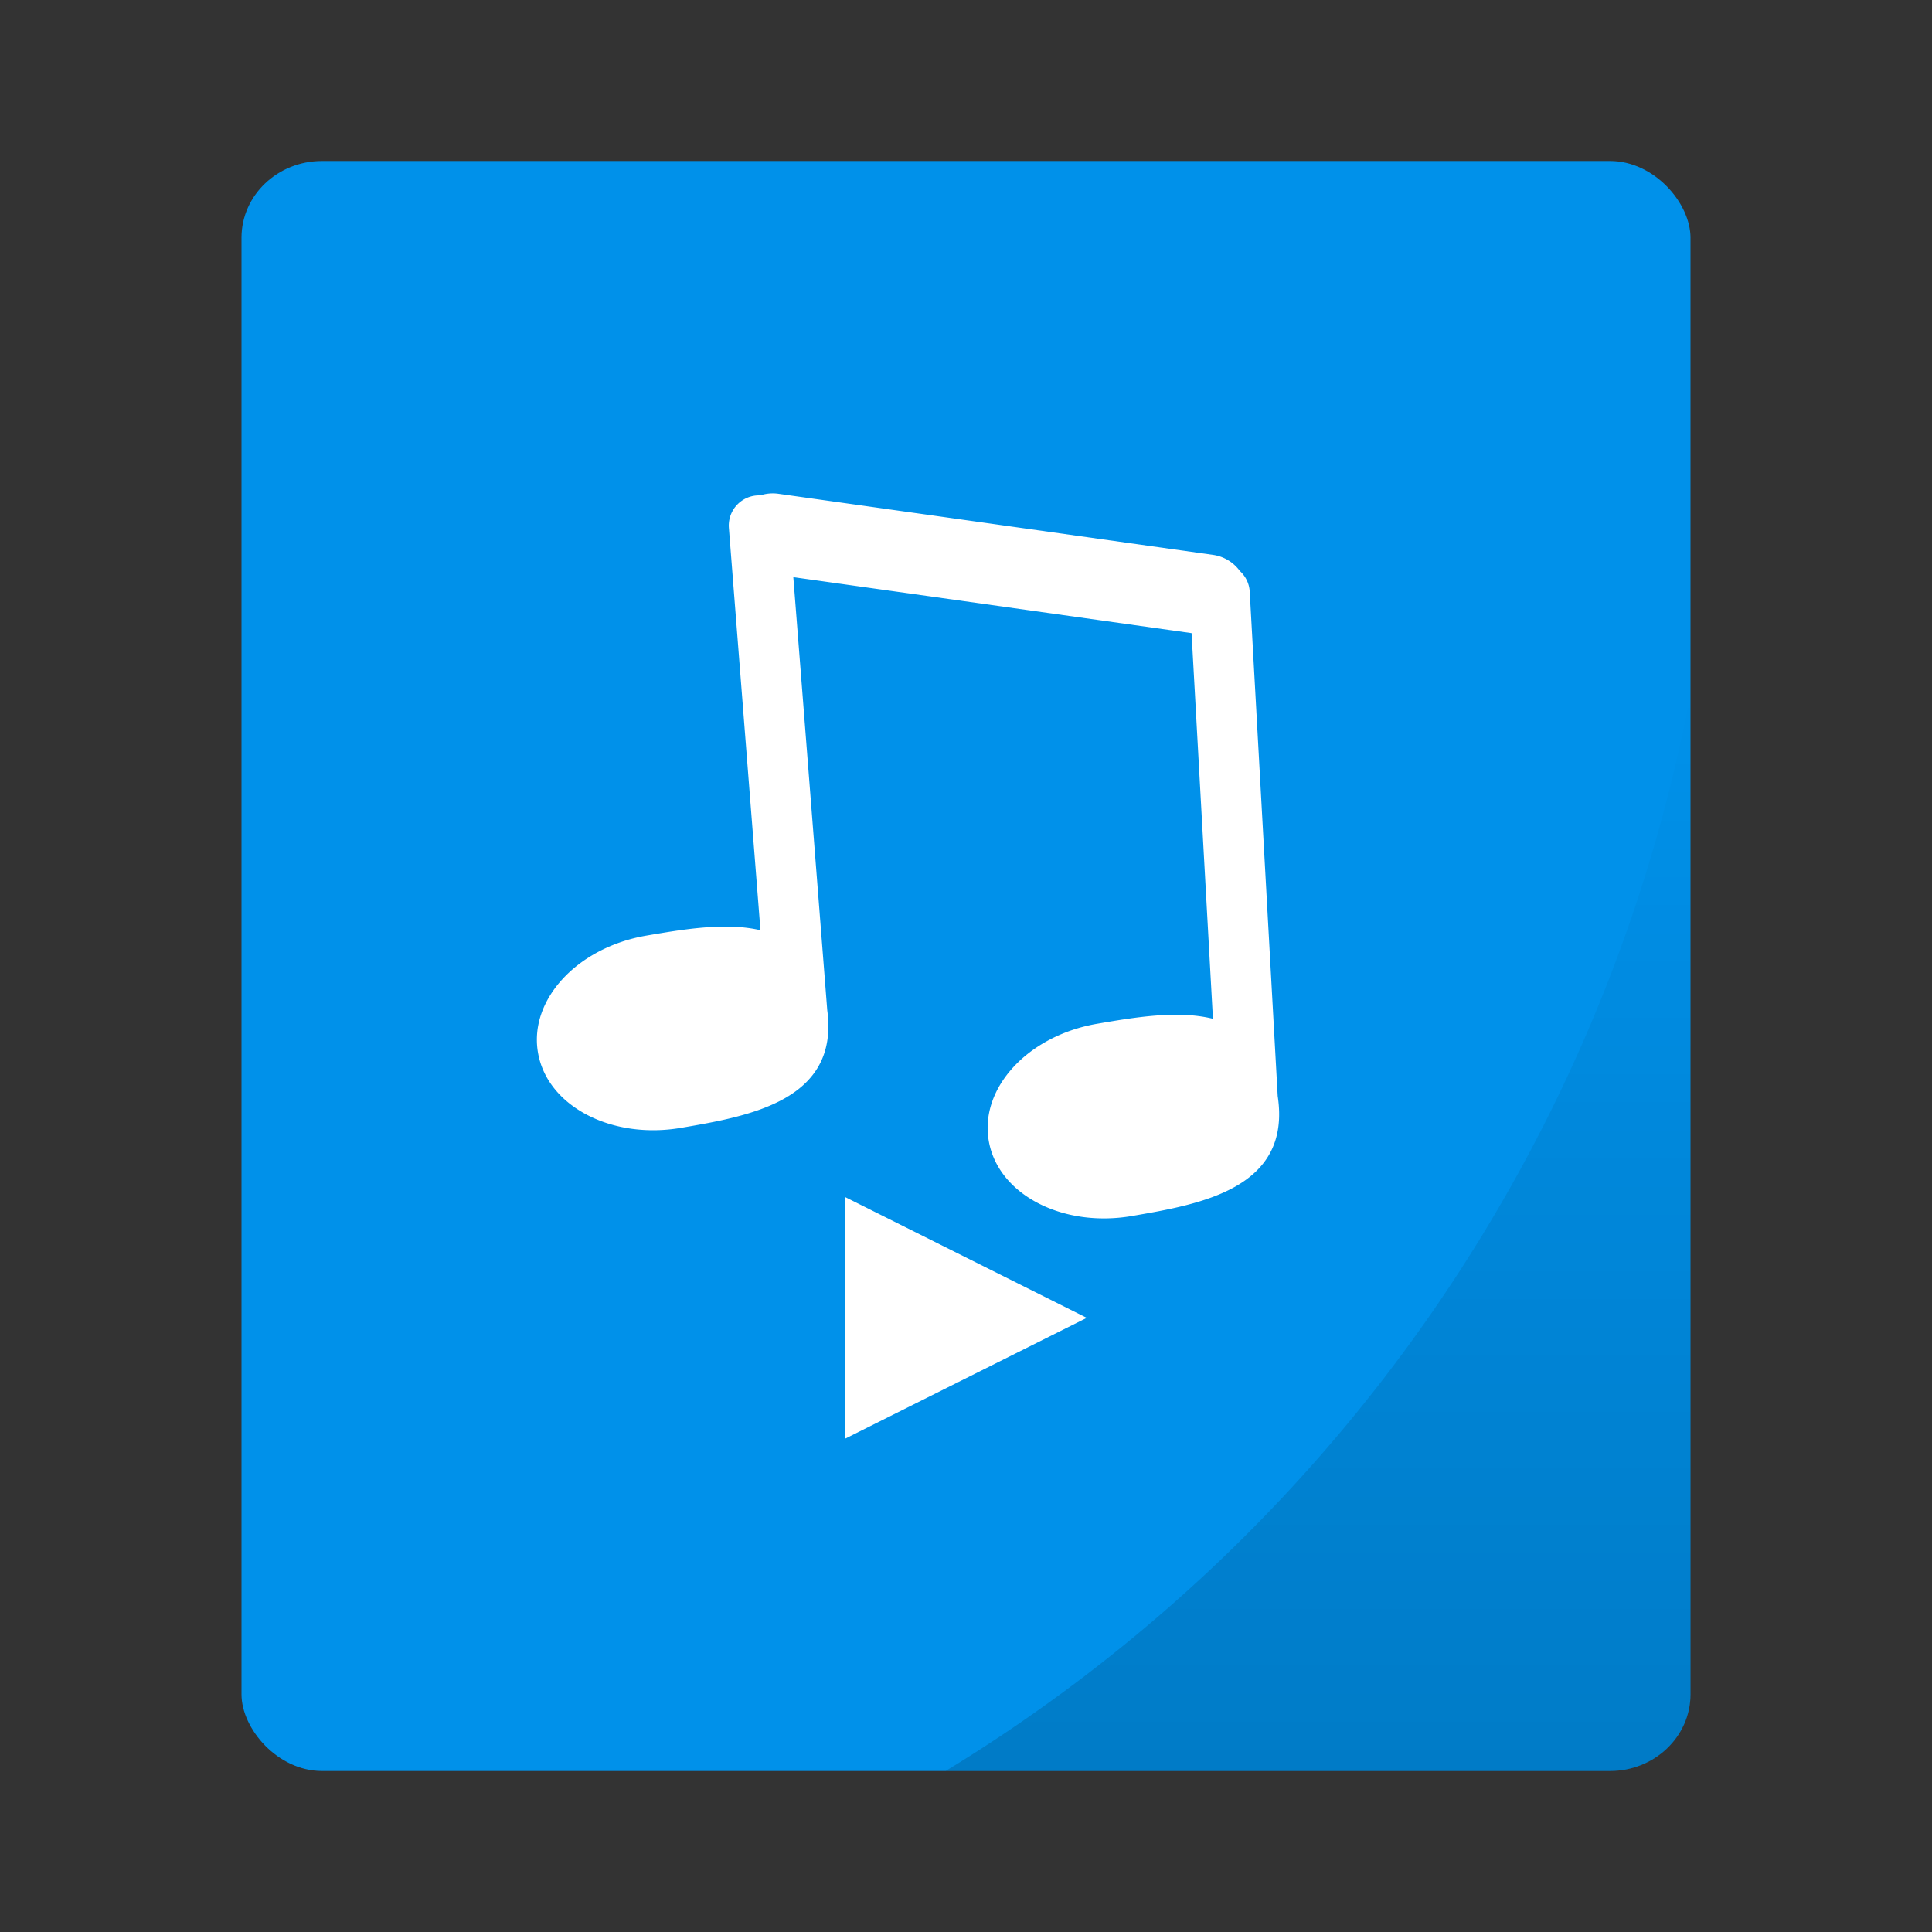 <svg xmlns="http://www.w3.org/2000/svg" xmlns:xlink="http://www.w3.org/1999/xlink" width="48" height="48"><rect width="100%" height="100%" fill="#333333" stroke="none"/><g paint-order="markers stroke fill"><rect rx="2" ry="1.905" y="4" x="6" height="40" width="36" fill="#0091ea"/><path d="M42 17.242A40 40 0 0 1 23.494 44H40c1.108 0 2-.85 2-1.904z" opacity=".15" fill="url(#a)"/></g><defs><linearGradient xlink:href="#b" id="a" x1="32.747" y1="44" x2="32.747" y2="17.242" gradientUnits="userSpaceOnUse"/><linearGradient id="b"><stop offset="0"/><stop offset="1" stop-opacity="0"/></linearGradient></defs><path d="M29.604 15.73l.531 9.581c-.878-.219-1.96-.033-2.877.124-1.725.296-2.93 1.605-2.69 2.924.238 1.319 1.83 2.148 3.556 1.852 1.7-.292 3.97-.681 3.62-2.98l-.695-12.53a.748.748 0 0 0-.245-.515.997.997 0 0 0-.67-.401L19.34 12.268a.995.995 0 0 0-.452.04.75.75 0 0 0-.779.808l.784 9.995c-.87-.203-1.932-.02-2.834.134-1.725.296-2.93 1.605-2.69 2.923.238 1.32 1.83 2.148 3.556 1.852 1.686-.289 3.933-.674 3.628-2.922l-.843-10.759zM27 32.742l-6 3v-6z" fill="#fff" fill-rule="evenodd"/></svg>
